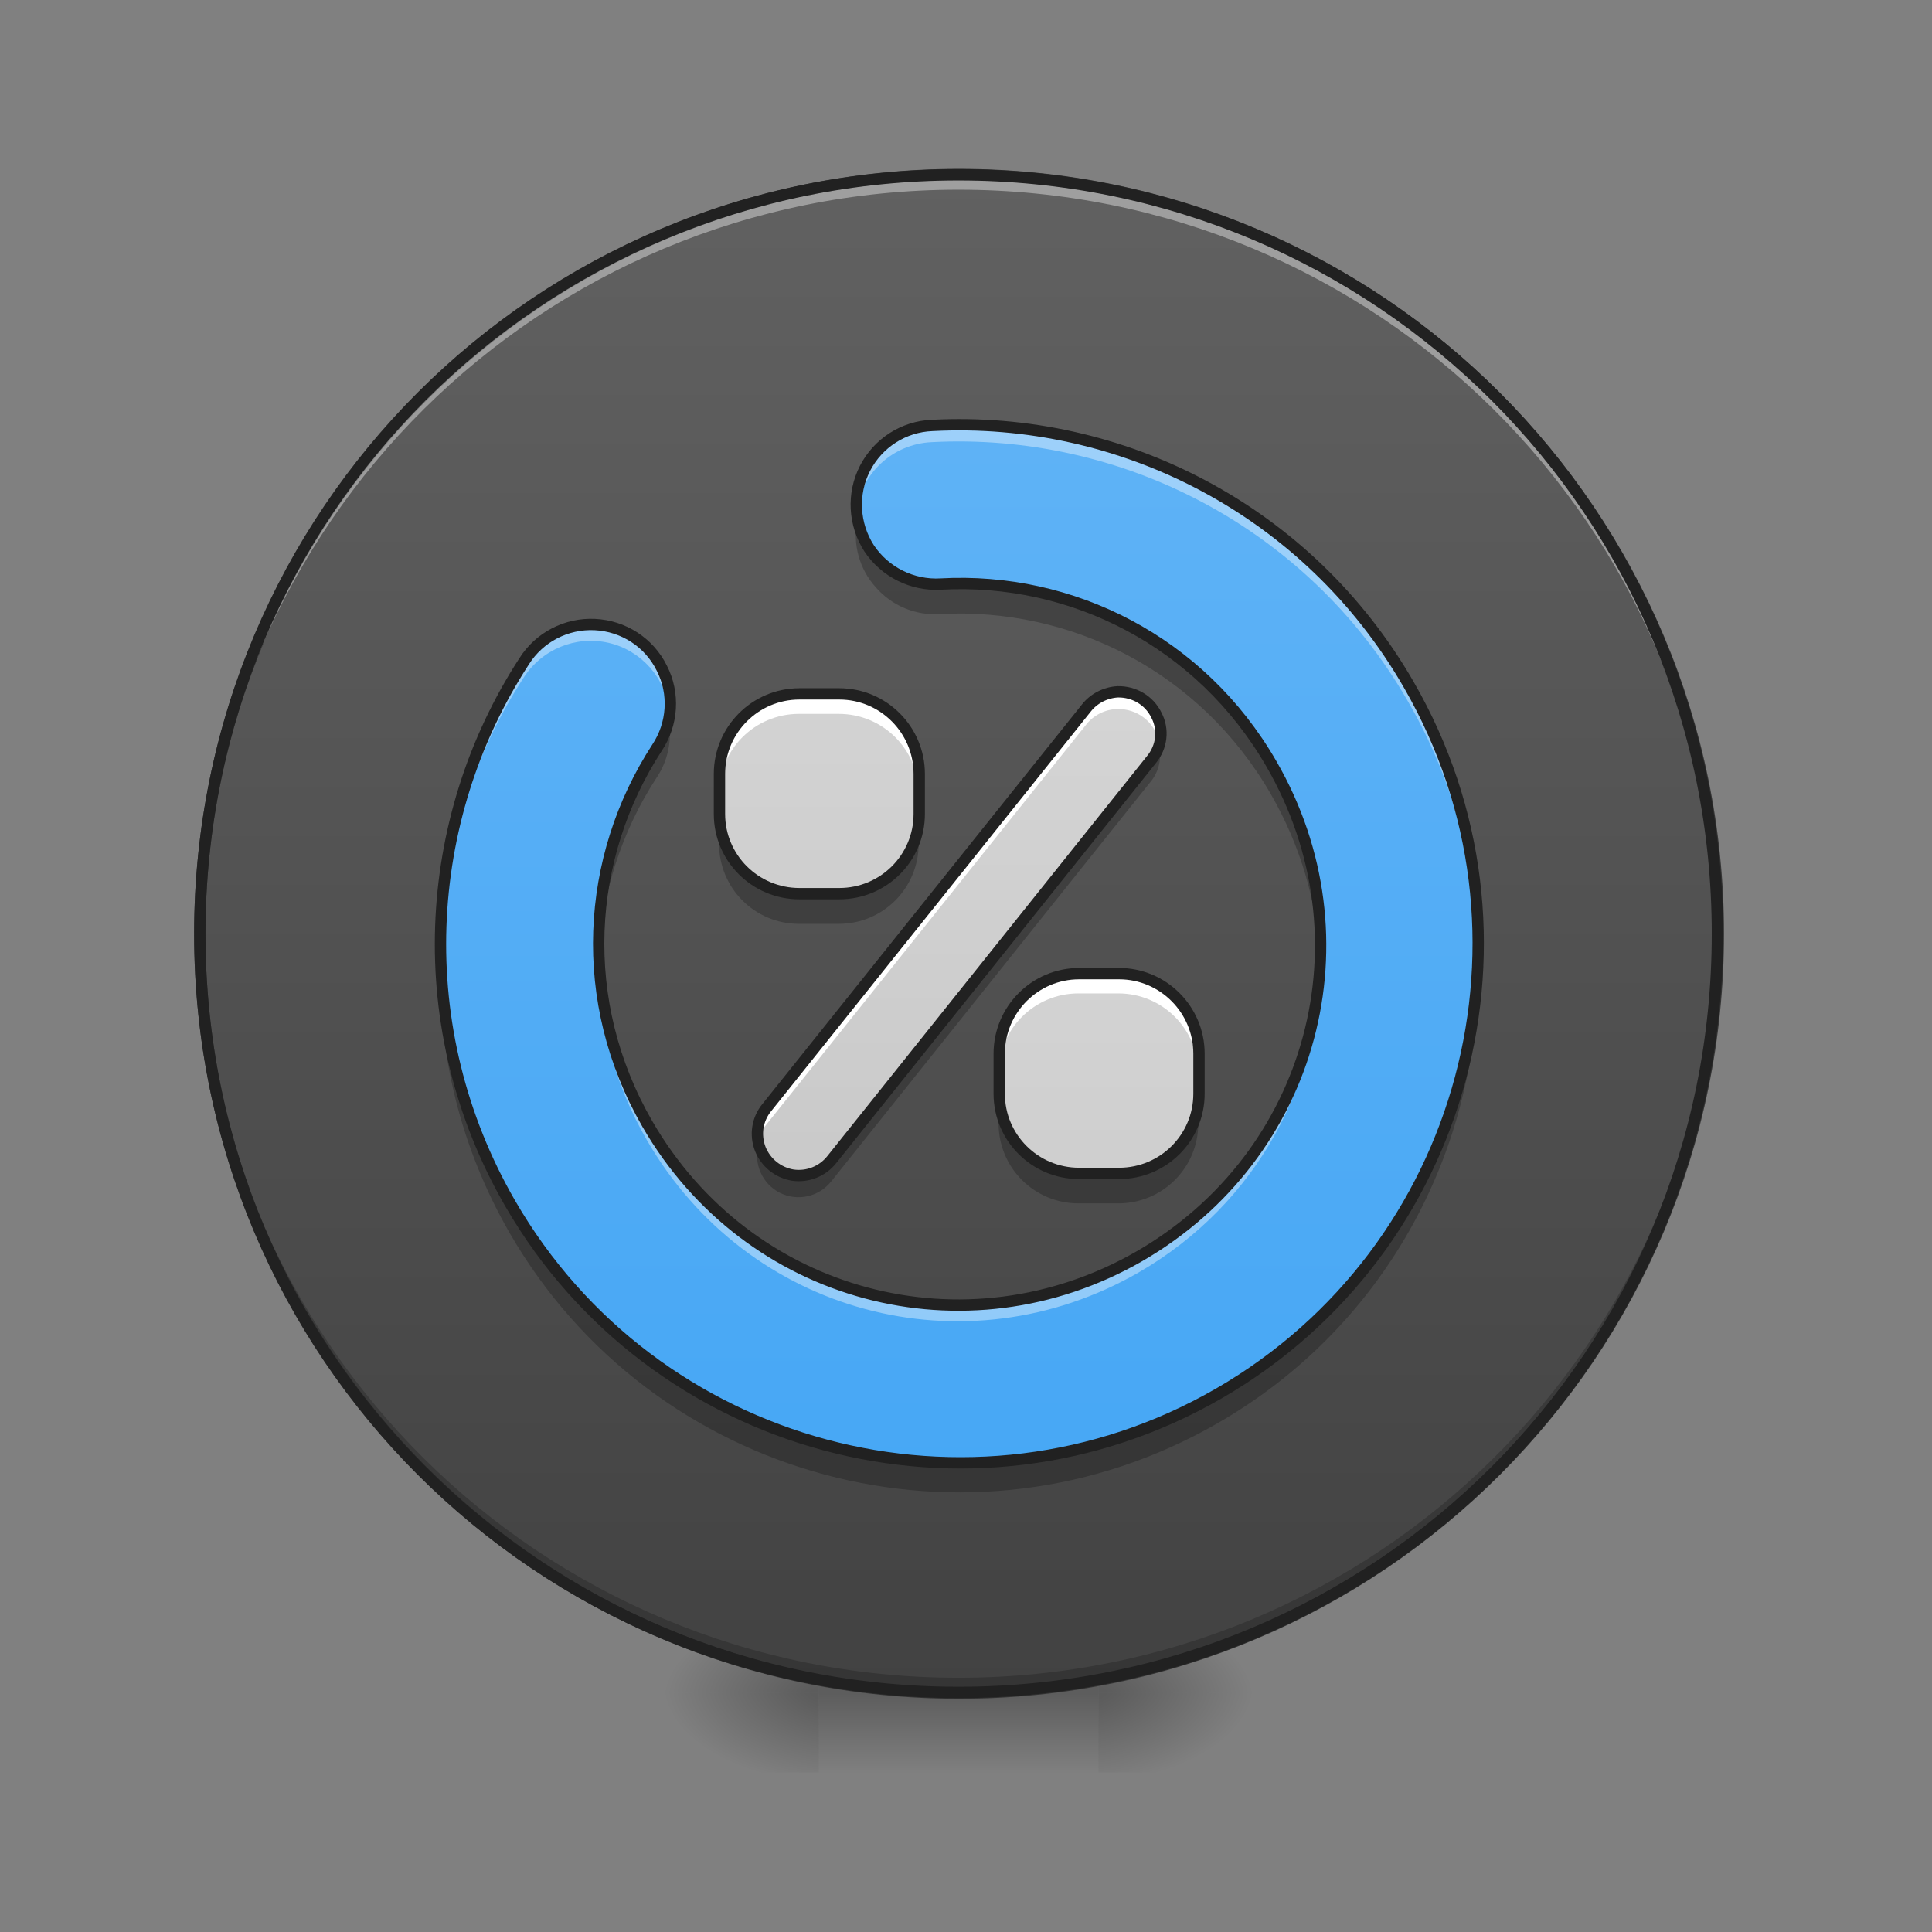 <?xml version="1.0" encoding="UTF-8"?>
<svg xmlns="http://www.w3.org/2000/svg" xmlns:xlink="http://www.w3.org/1999/xlink" width="22px" height="22px" viewBox="0 0 22 22" version="1.1">
<rect x="0" y="0" width="22" height="22" fill="#808080" stroke="none"/>
<defs>
<radialGradient id="radial0" gradientUnits="userSpaceOnUse" cx="450.909" cy="189.579" fx="450.909" fy="189.579" r="21.167" gradientTransform="matrix(0,-0.054,-0.097,-0,30.61,43.722)">
<stop offset="0" style="stop-color:rgb(0%,0%,0%);stop-opacity:0.314;"/>
<stop offset="0.222" style="stop-color:rgb(0%,0%,0%);stop-opacity:0.275;"/>
<stop offset="1" style="stop-color:rgb(0%,0%,0%);stop-opacity:0;"/>
</radialGradient>
<radialGradient id="radial1" gradientUnits="userSpaceOnUse" cx="450.909" cy="189.579" fx="450.909" fy="189.579" r="21.167" gradientTransform="matrix(-0,0.054,0.097,0,-8.779,-5.175)">
<stop offset="0" style="stop-color:rgb(0%,0%,0%);stop-opacity:0.314;"/>
<stop offset="0.222" style="stop-color:rgb(0%,0%,0%);stop-opacity:0.275;"/>
<stop offset="1" style="stop-color:rgb(0%,0%,0%);stop-opacity:0;"/>
</radialGradient>
<radialGradient id="radial2" gradientUnits="userSpaceOnUse" cx="450.909" cy="189.579" fx="450.909" fy="189.579" r="21.167" gradientTransform="matrix(-0,-0.054,0.097,-0,-8.779,43.722)">
<stop offset="0" style="stop-color:rgb(0%,0%,0%);stop-opacity:0.314;"/>
<stop offset="0.222" style="stop-color:rgb(0%,0%,0%);stop-opacity:0.275;"/>
<stop offset="1" style="stop-color:rgb(0%,0%,0%);stop-opacity:0;"/>
</radialGradient>
<radialGradient id="radial3" gradientUnits="userSpaceOnUse" cx="450.909" cy="189.579" fx="450.909" fy="189.579" r="21.167" gradientTransform="matrix(0,0.054,-0.097,0,30.61,-5.175)">
<stop offset="0" style="stop-color:rgb(0%,0%,0%);stop-opacity:0.314;"/>
<stop offset="0.222" style="stop-color:rgb(0%,0%,0%);stop-opacity:0.275;"/>
<stop offset="1" style="stop-color:rgb(0%,0%,0%);stop-opacity:0;"/>
</radialGradient>
<linearGradient id="linear0" gradientUnits="userSpaceOnUse" x1="255.323" y1="233.5" x2="255.323" y2="254.667" gradientTransform="matrix(0.009,0,0,0.043,8.57,9.239)">
<stop offset="0" style="stop-color:rgb(0%,0%,0%);stop-opacity:0.275;"/>
<stop offset="1" style="stop-color:rgb(0%,0%,0%);stop-opacity:0;"/>
</linearGradient>
<linearGradient id="linear1" gradientUnits="userSpaceOnUse" x1="254" y1="-168.667" x2="254" y2="233.5" >
<stop offset="0" style="stop-color:rgb(38.039%,38.039%,38.039%);stop-opacity:1;"/>
<stop offset="1" style="stop-color:rgb(25.882%,25.882%,25.882%);stop-opacity:1;"/>
</linearGradient>
<linearGradient id="linear2" gradientUnits="userSpaceOnUse" x1="264.57" y1="-171.276" x2="264.57" y2="230.891" gradientTransform="matrix(0.043,0,0,0.043,0.001,9.351)">
<stop offset="0" style="stop-color:rgb(39.216%,70.98%,96.471%);stop-opacity:1;"/>
<stop offset="1" style="stop-color:rgb(25.882%,64.706%,96.078%);stop-opacity:1;"/>
</linearGradient>
<linearGradient id="linear3" gradientUnits="userSpaceOnUse" x1="254" y1="233.5" x2="254" y2="-168.667" gradientTransform="matrix(0.043,0,0,0.043,0,8.784)">
<stop offset="0" style="stop-color:rgb(74.118%,74.118%,74.118%);stop-opacity:1;"/>
<stop offset="1" style="stop-color:rgb(87.843%,87.843%,87.843%);stop-opacity:1;"/>
</linearGradient>
<linearGradient id="linear4" gradientUnits="userSpaceOnUse" x1="254" y1="233.5" x2="254" y2="-168.667" gradientTransform="matrix(0.043,0,0,0.043,3.184,11.968)">
<stop offset="0" style="stop-color:rgb(74.118%,74.118%,74.118%);stop-opacity:1;"/>
<stop offset="1" style="stop-color:rgb(87.843%,87.843%,87.843%);stop-opacity:1;"/>
</linearGradient>
<linearGradient id="linear5" gradientUnits="userSpaceOnUse" x1="254" y1="244.083" x2="254" y2="-168.667" gradientTransform="matrix(0.043,0,0,0.043,0,9.239)">
<stop offset="0" style="stop-color:rgb(74.118%,74.118%,74.118%);stop-opacity:1;"/>
<stop offset="1" style="stop-color:rgb(87.843%,87.843%,87.843%);stop-opacity:1;"/>
</linearGradient>
</defs>
<g id="surface1">
<path style=" stroke:none;fill-rule:nonzero;fill:url(#radial0);" d="M 12.508 19.273 L 14.324 19.273 L 14.324 18.363 L 12.508 18.363 Z M 12.508 19.273 "/>
<path style=" stroke:none;fill-rule:nonzero;fill:url(#radial1);" d="M 9.324 19.273 L 7.504 19.273 L 7.504 20.184 L 9.324 20.184 Z M 9.324 19.273 "/>
<path style=" stroke:none;fill-rule:nonzero;fill:url(#radial2);" d="M 9.324 19.273 L 7.504 19.273 L 7.504 18.363 L 9.324 18.363 Z M 9.324 19.273 "/>
<path style=" stroke:none;fill-rule:nonzero;fill:url(#radial3);" d="M 12.508 19.273 L 14.324 19.273 L 14.324 20.184 L 12.508 20.184 Z M 12.508 19.273 "/>
<path style=" stroke:none;fill-rule:nonzero;fill:url(#linear0);" d="M 9.324 19.047 L 12.508 19.047 L 12.508 20.184 L 9.324 20.184 Z M 9.324 19.047 "/>
<path style="fill-rule:nonzero;fill:url(#linear1);stroke-width:3;stroke-linecap:round;stroke-linejoin:miter;stroke:rgb(20%,20%,20%);stroke-opacity:1;stroke-miterlimit:4;" d="M 253.976 -168.641 C 365.056 -168.641 455.047 -78.649 455.047 32.431 C 455.047 143.511 365.056 233.503 253.976 233.503 C 142.986 233.503 52.904 143.511 52.904 32.431 C 52.904 -78.649 142.986 -168.641 253.976 -168.641 Z M 253.976 -168.641 " transform="matrix(0.043,0,0,0.043,0,9.239)"/>
<path style=" stroke:none;fill-rule:nonzero;fill:rgb(0%,0%,0%);fill-opacity:0.196;" d="M 10.914 19.273 C 6.129 19.273 2.273 15.418 2.273 10.633 C 2.273 10.605 2.273 10.574 2.273 10.547 C 2.32 15.297 6.156 19.105 10.914 19.105 C 15.676 19.105 19.512 15.297 19.555 10.547 C 19.555 10.574 19.555 10.605 19.555 10.633 C 19.555 15.418 15.703 19.273 10.914 19.273 Z M 10.914 19.273 "/>
<path style=" stroke:none;fill-rule:nonzero;fill:rgb(100%,100%,100%);fill-opacity:0.392;" d="M 10.914 1.992 C 6.129 1.992 2.273 5.844 2.273 10.633 C 2.273 10.66 2.273 10.688 2.273 10.719 C 2.32 5.969 6.156 2.16 10.914 2.16 C 15.676 2.16 19.512 5.969 19.555 10.719 C 19.555 10.688 19.555 10.66 19.555 10.633 C 19.555 5.844 15.703 1.992 10.914 1.992 Z M 10.914 1.992 "/>
<path style=" stroke:none;fill-rule:nonzero;fill:rgb(12.941%,12.941%,12.941%);fill-opacity:1;" d="M 10.914 1.926 C 6.094 1.926 2.211 5.809 2.211 10.633 C 2.211 15.453 6.094 19.336 10.914 19.336 C 15.738 19.336 19.621 15.453 19.621 10.633 C 19.621 5.809 15.738 1.926 10.914 1.926 Z M 10.914 2.055 C 15.668 2.055 19.492 5.879 19.492 10.633 C 19.492 15.383 15.668 19.207 10.914 19.207 C 6.164 19.207 2.34 15.383 2.34 10.633 C 2.34 5.879 6.164 2.055 10.914 2.055 Z M 10.914 2.055 "/>
<path style=" stroke:none;fill-rule:nonzero;fill:url(#linear2);" d="M 13.871 15.863 C 16.691 14.234 17.66 10.617 16.031 7.797 C 14.887 5.809 12.758 4.734 10.609 4.848 C 10.285 4.859 9.992 5.047 9.844 5.336 C 9.695 5.625 9.715 5.973 9.891 6.246 C 10.07 6.516 10.383 6.672 10.707 6.652 C 12.195 6.57 13.664 7.305 14.469 8.699 C 15.613 10.68 14.949 13.156 12.969 14.301 C 10.988 15.441 8.512 14.777 7.367 12.797 C 6.562 11.402 6.664 9.766 7.477 8.516 C 7.656 8.246 7.68 7.898 7.531 7.609 C 7.387 7.316 7.094 7.129 6.77 7.113 C 6.445 7.098 6.137 7.258 5.965 7.531 C 4.793 9.336 4.66 11.715 5.805 13.699 C 7.434 16.52 11.051 17.492 13.871 15.863 Z M 13.871 15.863 "/>
<path style=" stroke:none;fill-rule:nonzero;fill:rgb(100%,100%,100%);fill-opacity:0.392;" d="M 10.91 4.832 C 10.812 4.832 10.711 4.836 10.609 4.84 C 10.359 4.852 10.125 4.965 9.965 5.152 C 9.801 5.344 9.723 5.59 9.75 5.84 C 9.797 5.395 10.164 5.055 10.609 5.035 C 12.758 4.922 14.887 5.996 16.031 7.984 C 16.551 8.879 16.805 9.859 16.82 10.828 C 16.84 9.797 16.586 8.746 16.031 7.789 C 14.941 5.895 12.953 4.832 10.91 4.832 Z M 6.691 7.105 C 6.395 7.117 6.121 7.273 5.961 7.523 C 5.32 8.508 4.992 9.668 5.012 10.84 C 5.031 9.734 5.359 8.648 5.961 7.719 C 6.168 7.395 6.555 7.234 6.93 7.32 C 7.301 7.406 7.582 7.719 7.621 8.102 C 7.648 7.84 7.562 7.582 7.383 7.391 C 7.203 7.199 6.953 7.094 6.691 7.105 Z M 6.812 10.836 C 6.797 11.562 6.973 12.305 7.367 12.984 C 8.512 14.965 10.988 15.629 12.969 14.488 C 14.324 13.703 15.062 12.297 15.027 10.852 C 14.996 12.23 14.262 13.543 12.969 14.293 C 10.988 15.434 8.512 14.773 7.367 12.793 C 7.008 12.168 6.828 11.5 6.812 10.836 Z M 6.812 10.836 "/>
<path style=" stroke:none;fill-rule:nonzero;fill:rgb(0%,0%,0%);fill-opacity:0.235;" d="M 9.762 5.922 C 9.707 6.195 9.785 6.48 9.973 6.688 C 10.156 6.898 10.426 7.012 10.707 6.992 C 12.195 6.914 13.664 7.645 14.469 9.039 C 14.816 9.641 15 10.289 15.027 10.934 C 15.059 10.18 14.879 9.406 14.469 8.699 C 13.664 7.305 12.195 6.57 10.707 6.652 C 10.254 6.68 9.848 6.367 9.762 5.922 Z M 7.613 8.188 C 7.59 8.305 7.543 8.414 7.477 8.516 C 7.012 9.227 6.781 10.066 6.816 10.918 C 6.848 10.188 7.074 9.473 7.477 8.855 C 7.609 8.66 7.656 8.418 7.613 8.188 Z M 16.82 10.91 C 16.762 12.891 15.711 14.801 13.871 15.863 C 11.051 17.492 7.434 16.52 5.805 13.699 C 5.297 12.824 5.043 11.867 5.016 10.918 C 4.984 11.98 5.238 13.059 5.805 14.043 C 7.434 16.863 11.051 17.832 13.871 16.203 C 15.816 15.082 16.883 13.012 16.82 10.91 Z M 16.82 10.91 "/>
<path style="fill:none;stroke-width:3;stroke-linecap:round;stroke-linejoin:round;stroke:rgb(12.941%,12.941%,12.941%);stroke-opacity:1;stroke-miterlimit:4;" d="M 322.787 154.147 C 388.417 116.241 410.961 32.067 373.055 -33.563 C 346.421 -79.831 296.881 -104.829 246.886 -102.193 C 239.341 -101.92 232.523 -97.557 229.069 -90.83 C 225.615 -84.103 226.069 -76.013 230.16 -69.65 C 234.341 -63.378 241.613 -59.742 249.158 -60.197 C 283.791 -62.106 317.97 -45.016 336.695 -12.565 C 363.329 33.522 347.876 91.153 301.789 117.786 C 255.703 144.329 198.072 128.876 171.438 82.79 C 152.713 50.338 155.076 12.251 173.983 -16.837 C 178.165 -23.109 178.71 -31.199 175.256 -37.926 C 171.893 -44.744 165.075 -49.107 157.53 -49.47 C 149.986 -49.834 142.805 -46.107 138.805 -39.744 C 111.535 2.252 108.444 57.61 135.078 103.788 C 172.983 169.418 257.157 192.052 322.787 154.147 Z M 322.787 154.147 " transform="matrix(0.043,0,0,0.043,0,9.239)"/>
<path style=" stroke:none;fill-rule:nonzero;fill:url(#linear3);" d="M 9.098 7.902 L 9.551 7.902 C 10.055 7.902 10.461 8.312 10.461 8.812 L 10.461 9.27 C 10.461 9.77 10.055 10.176 9.551 10.176 L 9.098 10.176 C 8.594 10.176 8.188 9.77 8.188 9.27 L 8.188 8.812 C 8.188 8.312 8.594 7.902 9.098 7.902 Z M 9.098 7.902 "/>
<path style=" stroke:none;fill-rule:nonzero;fill:url(#linear4);" d="M 12.281 11.086 L 12.734 11.086 C 13.238 11.086 13.645 11.496 13.645 11.996 L 13.645 12.453 C 13.645 12.953 13.238 13.359 12.734 13.359 L 12.281 13.359 C 11.777 13.359 11.371 12.953 11.371 12.453 L 11.371 11.996 C 11.371 11.496 11.777 11.086 12.281 11.086 Z M 12.281 11.086 "/>
<path style=" stroke:none;fill-rule:nonzero;fill:rgb(100%,100%,100%);fill-opacity:1;" d="M 9.098 7.902 C 8.594 7.902 8.188 8.309 8.188 8.812 L 8.188 9.039 C 8.188 8.535 8.594 8.129 9.098 8.129 L 9.551 8.129 C 10.055 8.129 10.461 8.535 10.461 9.039 L 10.461 8.812 C 10.461 8.309 10.055 7.902 9.551 7.902 Z M 9.098 7.902 "/>
<path style=" stroke:none;fill-rule:nonzero;fill:rgb(100%,100%,100%);fill-opacity:1;" d="M 12.281 11.086 C 11.777 11.086 11.371 11.492 11.371 11.996 L 11.371 12.223 C 11.371 11.719 11.777 11.312 12.281 11.312 L 12.734 11.312 C 13.238 11.312 13.645 11.719 13.645 12.223 L 13.645 11.996 C 13.645 11.492 13.238 11.086 12.734 11.086 Z M 12.281 11.086 "/>
<path style=" stroke:none;fill-rule:nonzero;fill:rgb(0%,0%,0%);fill-opacity:0.235;" d="M 8.188 9.27 L 8.188 9.609 C 8.188 10.113 8.594 10.52 9.098 10.52 L 9.551 10.52 C 10.055 10.52 10.461 10.113 10.461 9.609 L 10.461 9.27 C 10.461 9.773 10.055 10.176 9.551 10.176 L 9.098 10.176 C 8.594 10.176 8.188 9.773 8.188 9.27 Z M 8.188 9.27 "/>
<path style=" stroke:none;fill-rule:nonzero;fill:rgb(0%,0%,0%);fill-opacity:0.235;" d="M 11.371 12.453 L 11.371 12.793 C 11.371 13.297 11.777 13.703 12.281 13.703 L 12.734 13.703 C 13.238 13.703 13.645 13.297 13.645 12.793 L 13.645 12.453 C 13.645 12.957 13.238 13.359 12.734 13.359 L 12.281 13.359 C 11.777 13.359 11.371 12.957 11.371 12.453 Z M 11.371 12.453 "/>
<path style="fill:none;stroke-width:3;stroke-linecap:round;stroke-linejoin:round;stroke:rgb(12.941%,12.941%,12.941%);stroke-opacity:1;stroke-miterlimit:4;" d="M 211.707 -31.108 L 222.252 -31.108 C 233.978 -31.108 243.431 -21.564 243.431 -9.929 L 243.431 0.707 C 243.431 12.342 233.978 21.796 222.252 21.796 L 211.707 21.796 C 199.981 21.796 190.527 12.342 190.527 0.707 L 190.527 -9.929 C 190.527 -21.564 199.981 -31.108 211.707 -31.108 Z M 211.707 -31.108 " transform="matrix(0.043,0,0,0.043,0,9.239)"/>
<path style="fill:none;stroke-width:3;stroke-linecap:round;stroke-linejoin:round;stroke:rgb(12.941%,12.941%,12.941%);stroke-opacity:1;stroke-miterlimit:4;" d="M 285.791 42.975 L 296.335 42.975 C 308.061 42.975 317.515 52.52 317.515 64.155 L 317.515 74.791 C 317.515 86.426 308.061 95.879 296.335 95.879 L 285.791 95.879 C 274.065 95.879 264.611 86.426 264.611 74.791 L 264.611 64.155 C 264.611 52.52 274.065 42.975 285.791 42.975 Z M 285.791 42.975 " transform="matrix(0.043,0,0,0.043,0,9.239)"/>
<path style=" stroke:none;fill-rule:nonzero;fill:url(#linear5);" d="M 12.719 7.879 C 12.582 7.887 12.449 7.953 12.363 8.062 L 8.727 12.609 C 8.617 12.742 8.59 12.922 8.652 13.082 C 8.715 13.238 8.855 13.352 9.023 13.379 C 9.191 13.402 9.359 13.336 9.465 13.203 L 13.102 8.652 C 13.223 8.508 13.246 8.309 13.16 8.145 C 13.078 7.977 12.906 7.875 12.719 7.879 Z M 12.719 7.879 "/>
<path style=" stroke:none;fill-rule:nonzero;fill:rgb(100%,100%,100%);fill-opacity:1;" d="M 12.719 7.879 C 12.582 7.887 12.449 7.953 12.363 8.062 L 8.727 12.609 C 8.637 12.723 8.602 12.867 8.629 13.008 C 8.645 12.934 8.68 12.863 8.727 12.805 L 12.363 8.258 C 12.449 8.145 12.582 8.078 12.719 8.074 C 12.949 8.066 13.152 8.223 13.199 8.449 C 13.23 8.305 13.191 8.16 13.098 8.047 C 13.004 7.938 12.863 7.875 12.719 7.879 Z M 12.719 7.879 "/>
<path style=" stroke:none;fill-rule:nonzero;fill:rgb(0%,0%,0%);fill-opacity:0.235;" d="M 13.195 8.477 C 13.176 8.543 13.145 8.602 13.102 8.652 L 9.465 13.203 C 9.355 13.344 9.176 13.406 9 13.371 C 8.824 13.336 8.684 13.207 8.637 13.035 C 8.578 13.25 8.68 13.48 8.879 13.582 C 9.082 13.684 9.324 13.629 9.465 13.453 L 13.102 8.902 C 13.199 8.785 13.234 8.625 13.195 8.477 Z M 13.195 8.477 "/>
<path style="fill:none;stroke-width:3;stroke-linecap:round;stroke-linejoin:round;stroke:rgb(12.941%,12.941%,12.941%);stroke-opacity:1;stroke-miterlimit:4;" d="M 295.972 -31.654 C 292.79 -31.472 289.7 -29.927 287.7 -27.382 L 203.072 78.427 C 200.526 81.517 199.89 85.699 201.344 89.425 C 202.799 93.061 206.071 95.698 209.98 96.334 C 213.889 96.879 217.797 95.334 220.252 92.243 L 304.88 -13.656 C 307.698 -17.019 308.243 -21.655 306.243 -25.473 C 304.335 -29.381 300.335 -31.745 295.972 -31.654 Z M 295.972 -31.654 " transform="matrix(0.043,0,0,0.043,0,9.239)"/>
</g>
</svg>
